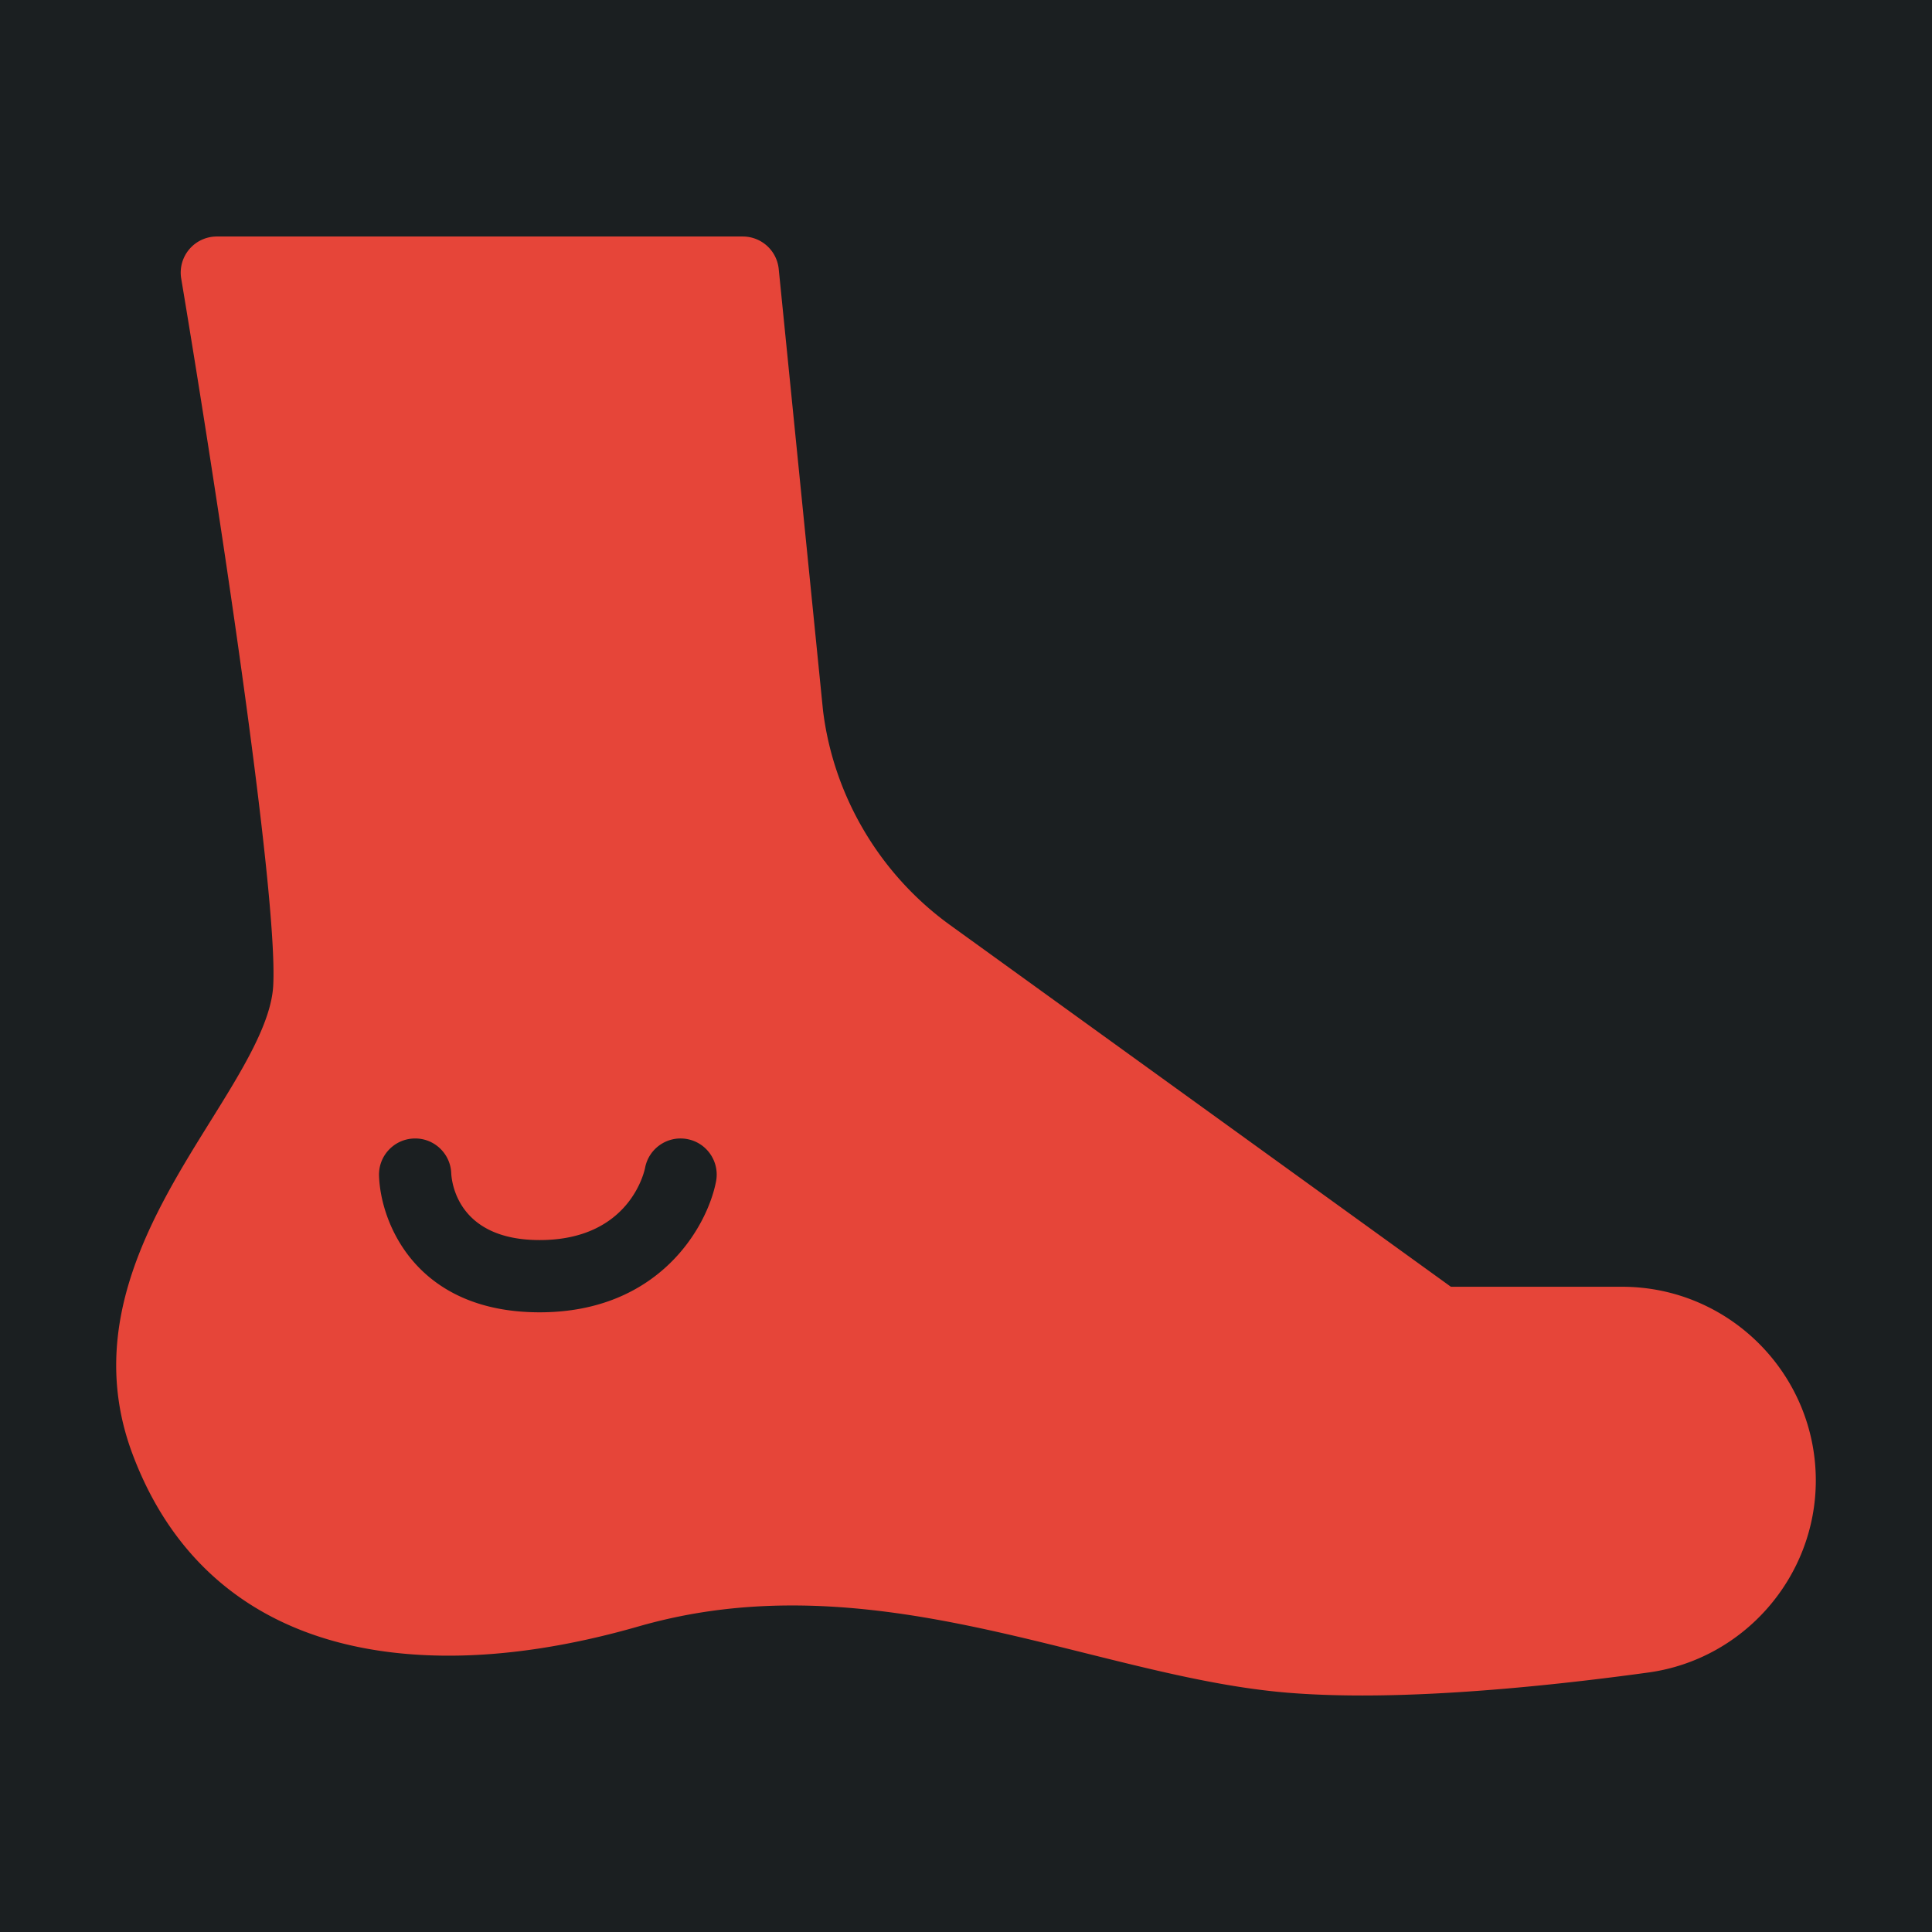 <svg xml:space="preserve" width="512" height="512" xmlns="http://www.w3.org/2000/svg"><defs><filter style="color-interpolation-filters:sRGB" id="a" x="-.169" y="-.197" width="1.329" height="1.383"><feFlood flood-opacity="1" flood-color="#3A3F5E" result="flood"/><feComposite in="flood" in2="SourceGraphic" operator="out" result="composite1"/><feGaussianBlur in="composite1" stdDeviation="15" result="blur"/><feOffset result="offset"/><feComposite in="offset" in2="SourceGraphic" operator="atop" result="composite2"/></filter></defs><path d="M0 0h512v512H0Z" fill="#b90202" style="fill:#1b1f21;fill-opacity:1"/><path d="M429.86 341.007h-45.353l-132.736-95.865c-18.658-13.474-30.94-34.307-33.675-56.963L206.369 71.292a9.573 9.573 0 0 0-9.525-8.617H57.464a9.573 9.573 0 0 0-9.441 11.154c9.02 53.876 25.722 162.372 24.382 187.379-.539 10.053-8.374 22.646-16.671 35.977-14.908 23.956-33.46 53.768-20.654 88.05 13.081 35.025 42.068 53.536 83.827 53.536 15.472 0 32.39-2.606 50.284-7.744 13.026-3.74 26.363-5.56 40.777-5.56 26.962 0 52.701 6.414 77.593 12.615 18.806 4.686 36.568 9.111 53.797 10.514 5.944.483 12.564.73 19.677.73 26.11 0 55.646-3.318 75.828-6.098 25.28-3.485 44.344-25.354 44.344-50.873 0-28.314-23.032-51.348-51.346-51.348zm-240.102-27.908c-2.322 11.993-15.077 34.676-46.742 34.676-32.748 0-42.163-23.67-42.568-36.186-.17-5.284 3.975-9.706 9.26-9.876 5.286-.185 9.706 3.977 9.876 9.259.165 2.855 2.09 17.657 23.432 17.657 23.959 0 27.792-18.385 27.943-19.167 1.005-5.189 6.026-8.587 11.22-7.58 5.19 1.003 8.582 6.027 7.579 11.217z" style="fill:#e64539;stroke-width:2.393;fill-opacity:1;filter:url(#a)"/></svg>